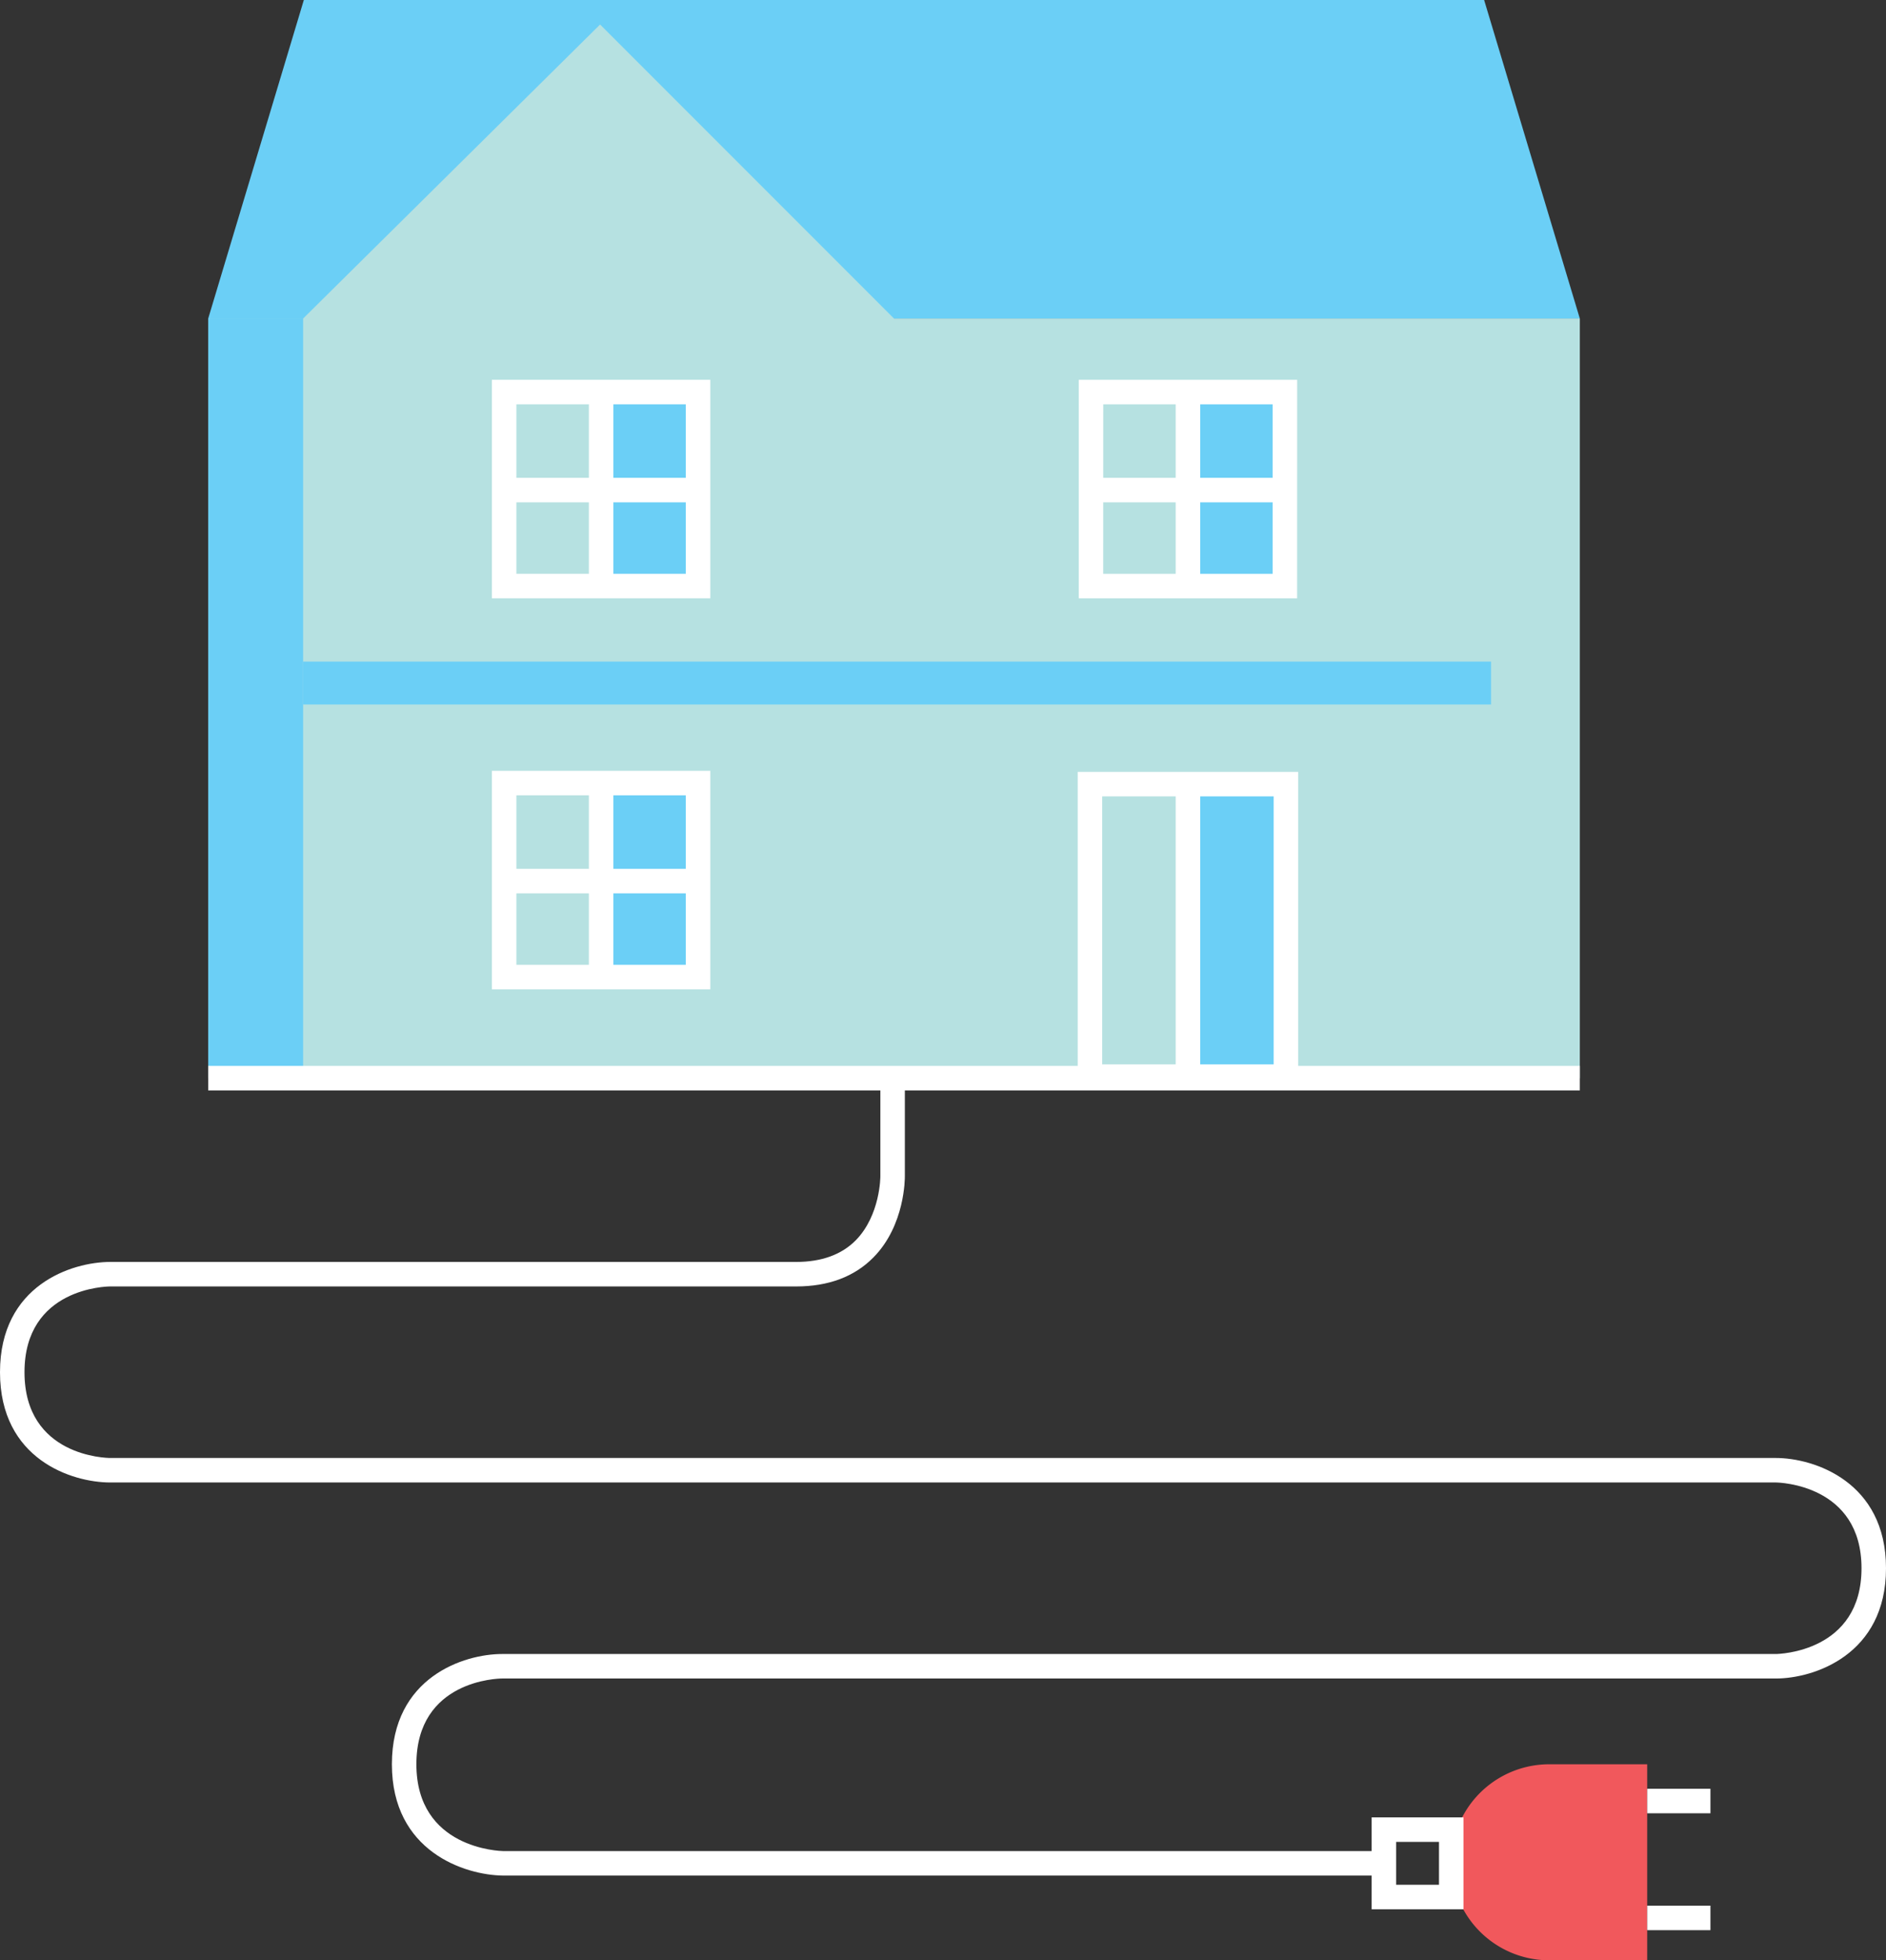 <svg xmlns="http://www.w3.org/2000/svg" viewBox="0 0 308 320"><rect x="0" y="0" width="308" height="320" fill="#333333" stroke="none"/><title>Depositphotos_65042273_02</title><g data-name="Layer 2"><g data-name="Layer 1"><g data-name="Layer 2"><g data-name="Layer 3"><path fill="#6bcff6" d="M242.37 0H49.62L34 52h224L242.37 0z"/><path fill="#b6e1e1" d="M146 52L98 4 49.5 52H34v124h224V52H146z"/><path fill="#6bcff6" d="M194 128h16v48h-16z"/><path fill="#6bcff6" d="M194 63.85h16v31.81h-16z"/><path fill="#6bcff6" d="M98 63.85h16v31.81H98z"/><path fill="#6bcff6" d="M98 128.09h16v31.81H98z"/><path fill="#6bcff6" d="M34 52h15.5v124H34z"/><path d="M116 97.67H80.33V62H116zm-31.67-4H112V66H84.33z" fill="#fff"/><path fill="#fff" d="M96.17 64h4v31.67h-4z"/><path fill="#fff" d="M82.33 78H114v4H82.33z"/><path d="M211.83 97.67h-35.66V62h35.67zm-31.67-4h27.67V66h-27.66z" fill="#fff"/><path fill="#fff" d="M192 64h4v31.67h-4z"/><path fill="#fff" d="M178.17 78h31.67v4h-31.67z"/><path d="M116 161.5H80.33v-35.67H116zm-31.67-4H112v-27.67H84.33z" fill="#fff"/><path fill="#fff" d="M96.17 127.83h4v31.67h-4z"/><path fill="#fff" d="M82.33 141.83H114v4H82.33z"/><path d="M212 177.75h-36V126h36zm-32-4h28V130h-28z" fill="#fff"/><path fill="#fff" d="M192 128.17h4v47.58h-4z"/><path fill="#fff" d="M34 174h224v4H34z"/><path fill="#6bcff6" d="M49.5 108h194v7h-194z"/><path d="M253 288a16 16 0 0 0 0 32h16v-32z" fill="#f1585c"/><path d="M226 306.17H82.17C75.87 306.1 64 302.22 64 288s11.77-18 18-18h208c.55 0 14-.34 14-14s-13.45-14-14-14H18c-6.23 0-18-3.76-18-18s11.77-18 18-18h112c4.16 0 7.45-1.19 9.77-3.55 4-4.1 4-10.35 4-10.42V176h4v16c0 .29.06 8-5.13 13.26-3.1 3.15-7.35 4.74-12.62 4.74H18c-.57 0-14 .23-14 14s13.43 14 14 14h272c6.24 0 18 3.87 18 18s-11.76 18-18 18H82c-.57 0-14 .23-14 14s13.61 14.16 14.19 14.17H226z" fill="#fff"/><path d="M239 311.67h-15v-15h15zm-11-4h7v-7h-7z" fill="#fff"/><path fill="#fff" d="M269 292h10.33v4H269z"/><path fill="#fff" d="M269 311.08h10.33v4H269z"/></g></g></g></g></svg>